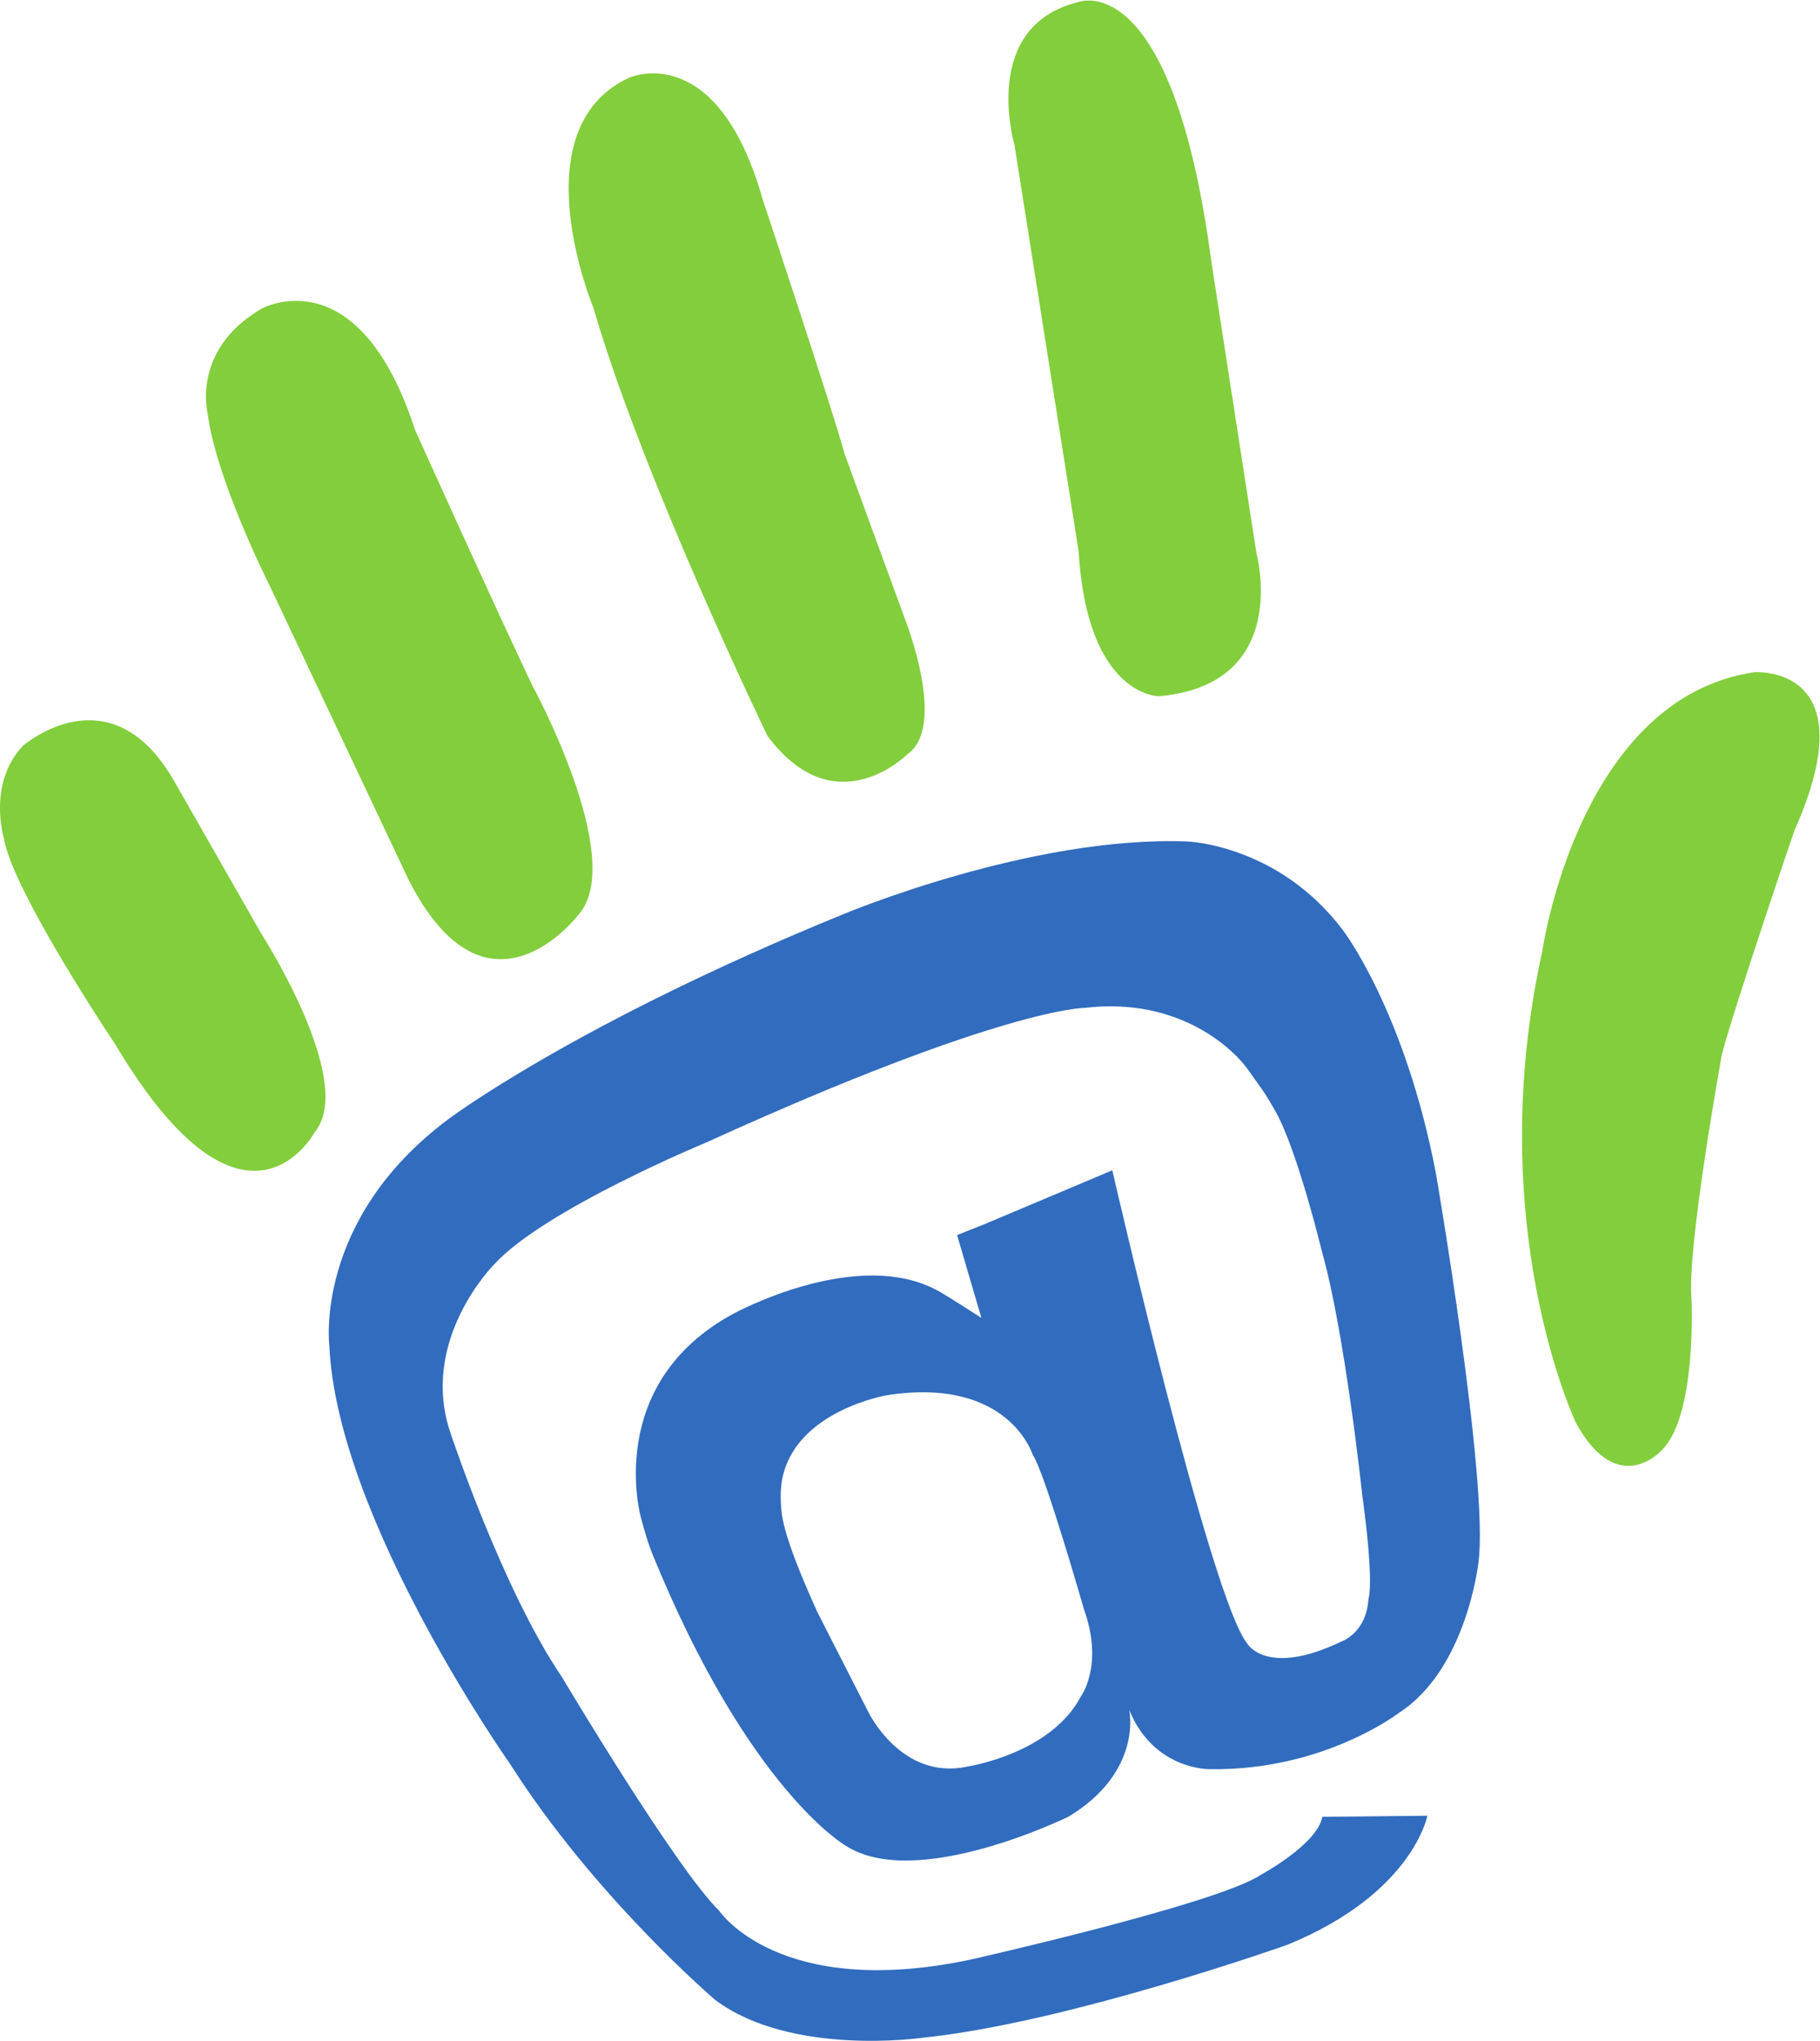 <?xml version="1.0" encoding="UTF-8" standalone="no"?>
<!-- Created with Inkscape (http://www.inkscape.org/) -->

<svg
   version="1.1"
   id="svg2"
   width="338.213"
   height="379.173"
   viewBox="0 0 338.213 379.173"
   sodipodi:docname="Logo_handje.eps"
   xmlns:inkscape="http://www.inkscape.org/namespaces/inkscape"
   xmlns:sodipodi="http://sodipodi.sourceforge.net/DTD/sodipodi-0.dtd"
   xmlns="http://www.w3.org/2000/svg"
   xmlns:svg="http://www.w3.org/2000/svg">
  <defs
     id="defs6" />
  <sodipodi:namedview
     id="namedview4"
     pagecolor="#ffffff"
     bordercolor="#000000"
     borderopacity="0.25"
     inkscape:showpageshadow="2"
     inkscape:pageopacity="0.0"
     inkscape:pagecheckerboard="0"
     inkscape:deskcolor="#d1d1d1" />
  <g
     id="g8"
     inkscape:groupmode="layer"
     inkscape:label="ink_ext_XXXXXX"
     transform="matrix(1.333,0,0,-1.333,0,379.173)">
    <g
       id="g10"
       transform="scale(0.1)">
      <path
         d="m 1507.18,480.621 c -41.82,-80.652 -158.08,-98.25 -158.08,-98.25 -92.53,-20.351 -138.77,76.289 -138.77,76.289 l -71,139.172 c -51.67,114.059 -49.73,137.137 -50.75,152.988 -1.03,15.77 1.47,29.918 1.47,29.918 17.21,97.551 146.64,119.16 146.64,119.16 170.09,26.223 203.06,-83.308 203.06,-83.308 15.74,-20.891 71.47,-215.399 71.47,-215.399 27.75,-77.589 -4.04,-120.57 -4.04,-120.57 z m 271.44,814.139 c 30.62,-55.36 64.5,-195.48 64.5,-195.48 31.98,-113.608 55.94,-338.139 55.94,-338.139 17.32,-126.36 8.67,-145.211 8.67,-145.211 -2.95,-47.989 -37.87,-59.45 -37.87,-59.45 -103.53,-49.691 -130.68,-3.32 -130.68,-3.32 -51.08,60.949 -188.55,660.18 -188.55,660.18 l -177.8,-74.94 -38.55,-15.35 33.84,-115.38 c -41.77,26.96 -56.92,35.71 -56.92,35.71 -113.56,66.36 -288.99,-30.04 -288.99,-30.04 C 841.473,915.5 893.293,730.059 893.293,730.059 c 5.605,-21.25 11.027,-38.809 15.937,-50.879 134.4,-329.801 269.51,-407.059 269.51,-407.059 98.59,-64.172 311.12,40.481 311.12,40.481 103.86,62.918 84.35,148.609 84.35,148.609 34.81,-85.02 113.27,-82.59 113.27,-82.59 159.3,-2.141 263.84,79.27 263.84,79.27 93.73,61.211 109.78,209.16 109.78,209.16 14.73,111.597 -59.24,541.649 -59.24,541.649 -43.5,227.08 -129.58,339.14 -129.58,339.14 -89.98,119.6 -216.93,123.82 -216.93,123.82 -218.69,8.52 -479.96,-101.47 -479.96,-101.47 C 800.68,1417.28 624.871,1284.48 624.871,1284.48 436.809,1144.04 459.137,968.762 459.137,968.762 469.965,727.141 711.496,385.32 711.496,385.32 829.883,199.43 997.156,56.93 997.156,56.93 1102.73,-22.031 1284.98,4.172 1284.98,4.172 1486.89,24.57 1795.15,134.012 1795.15,134.012 c 174.6,71.617 194.67,179.707 194.67,179.707 l -146.43,-1.539 c -6.68,-38.121 -85.37,-80.649 -85.37,-80.649 -60.19,-40.691 -405.39,-118.402 -405.39,-118.402 -267.09,-56.297 -349.89,67.98 -349.89,67.98 -60.541,59.039 -219.49,326.09 -219.49,326.09 -82.82,121.949 -154.879,338.949 -154.879,338.949 -45.051,130.293 60.242,235.752 60.242,235.752 69.524,76.74 297.512,170.91 297.512,170.91 412.895,187.95 526.425,186.95 526.425,186.95 130.87,15.48 208.51,-57.2 229.99,-90.03 0,0 20.63,-28.43 25.12,-36.33 l 10.96,-18.64"
         style="fill:#316cbe;fill-opacity:1;fill-rule:nonzero;stroke:none"
         id="path12" />
      <path
         d="m 2197.13,860.969 c 0,0 -131.55,275.941 -46.91,658.371 0,0 50.23,352.23 295.57,388.24 0,0 159.65,11.74 55.49,-221.34 0,0 -83.21,-244.34 -100.7,-310.62 0,0 -49.57,-272.07 -42.41,-342.55 0,0 7.37,-159.468 -40.52,-208.84 0,0 -61.17,-70.742 -120.52,36.739"
         style="fill:#82ce3c;fill-opacity:1;fill-rule:nonzero;stroke:none"
         id="path14" />
      <path
         d="m 1502.81,2841.53 c 0,0 131.05,53.4 186.01,-362.45 l 62.75,-405.8 c 0,0 50.22,-182.53 -135.76,-199.17 0,0 -100.08,-1.23 -112.2,202.7 l -89.41,566.2 c 0,0 -48.64,164.53 88.61,198.52"
         style="fill:#82ce3c;fill-opacity:1;fill-rule:nonzero;stroke:none"
         id="path16" />
      <path
         d="m 1069.94,1818.77 c 0,0 -173.799,359.32 -242.538,596.34 0,0 -104.468,249.67 49.696,321.11 0,0 122.617,55.33 186.342,-170.35 0,0 97.5,-292.99 114.04,-354.25 l 84.55,-231.13 c 0,0 58.74,-148.58 3.01,-187.16 0,0 -100.54,-101.57 -195.1,25.44"
         style="fill:#82ce3c;fill-opacity:1;fill-rule:nonzero;stroke:none"
         id="path18" />
      <path
         d="m 364.934,2414.41 c 0,0 134.476,74.73 213.789,-169.45 0,0 106.754,-236.77 162.703,-354.55 0,0 132.707,-242.3 65.586,-320.11 0,0 -127.992,-170.1 -238.305,49.91 l -193.32,409.15 c 0,0 -74.36,147.36 -85.778,238.23 0,0 -23.648,89.55 75.325,146.82"
         style="fill:#82ce3c;fill-opacity:1;fill-rule:nonzero;stroke:none"
         id="path20" />
      <path
         d="m 31.504,1804.61 c 0,0 119.828,105.59 209.062,-44.9 l 124.293,-217.58 c 0,0 132.45,-205.69 73.84,-275.57 0,0 -96.972,-182.07 -278.355,122.92 0,0 -143.184,213.13 -155.031,287.12 0,0 -22.84,75.18 26.191,128.01"
         style="fill:#82ce3c;fill-opacity:1;fill-rule:nonzero;stroke:none"
         id="path22" />
    </g>
  </g>
</svg>
